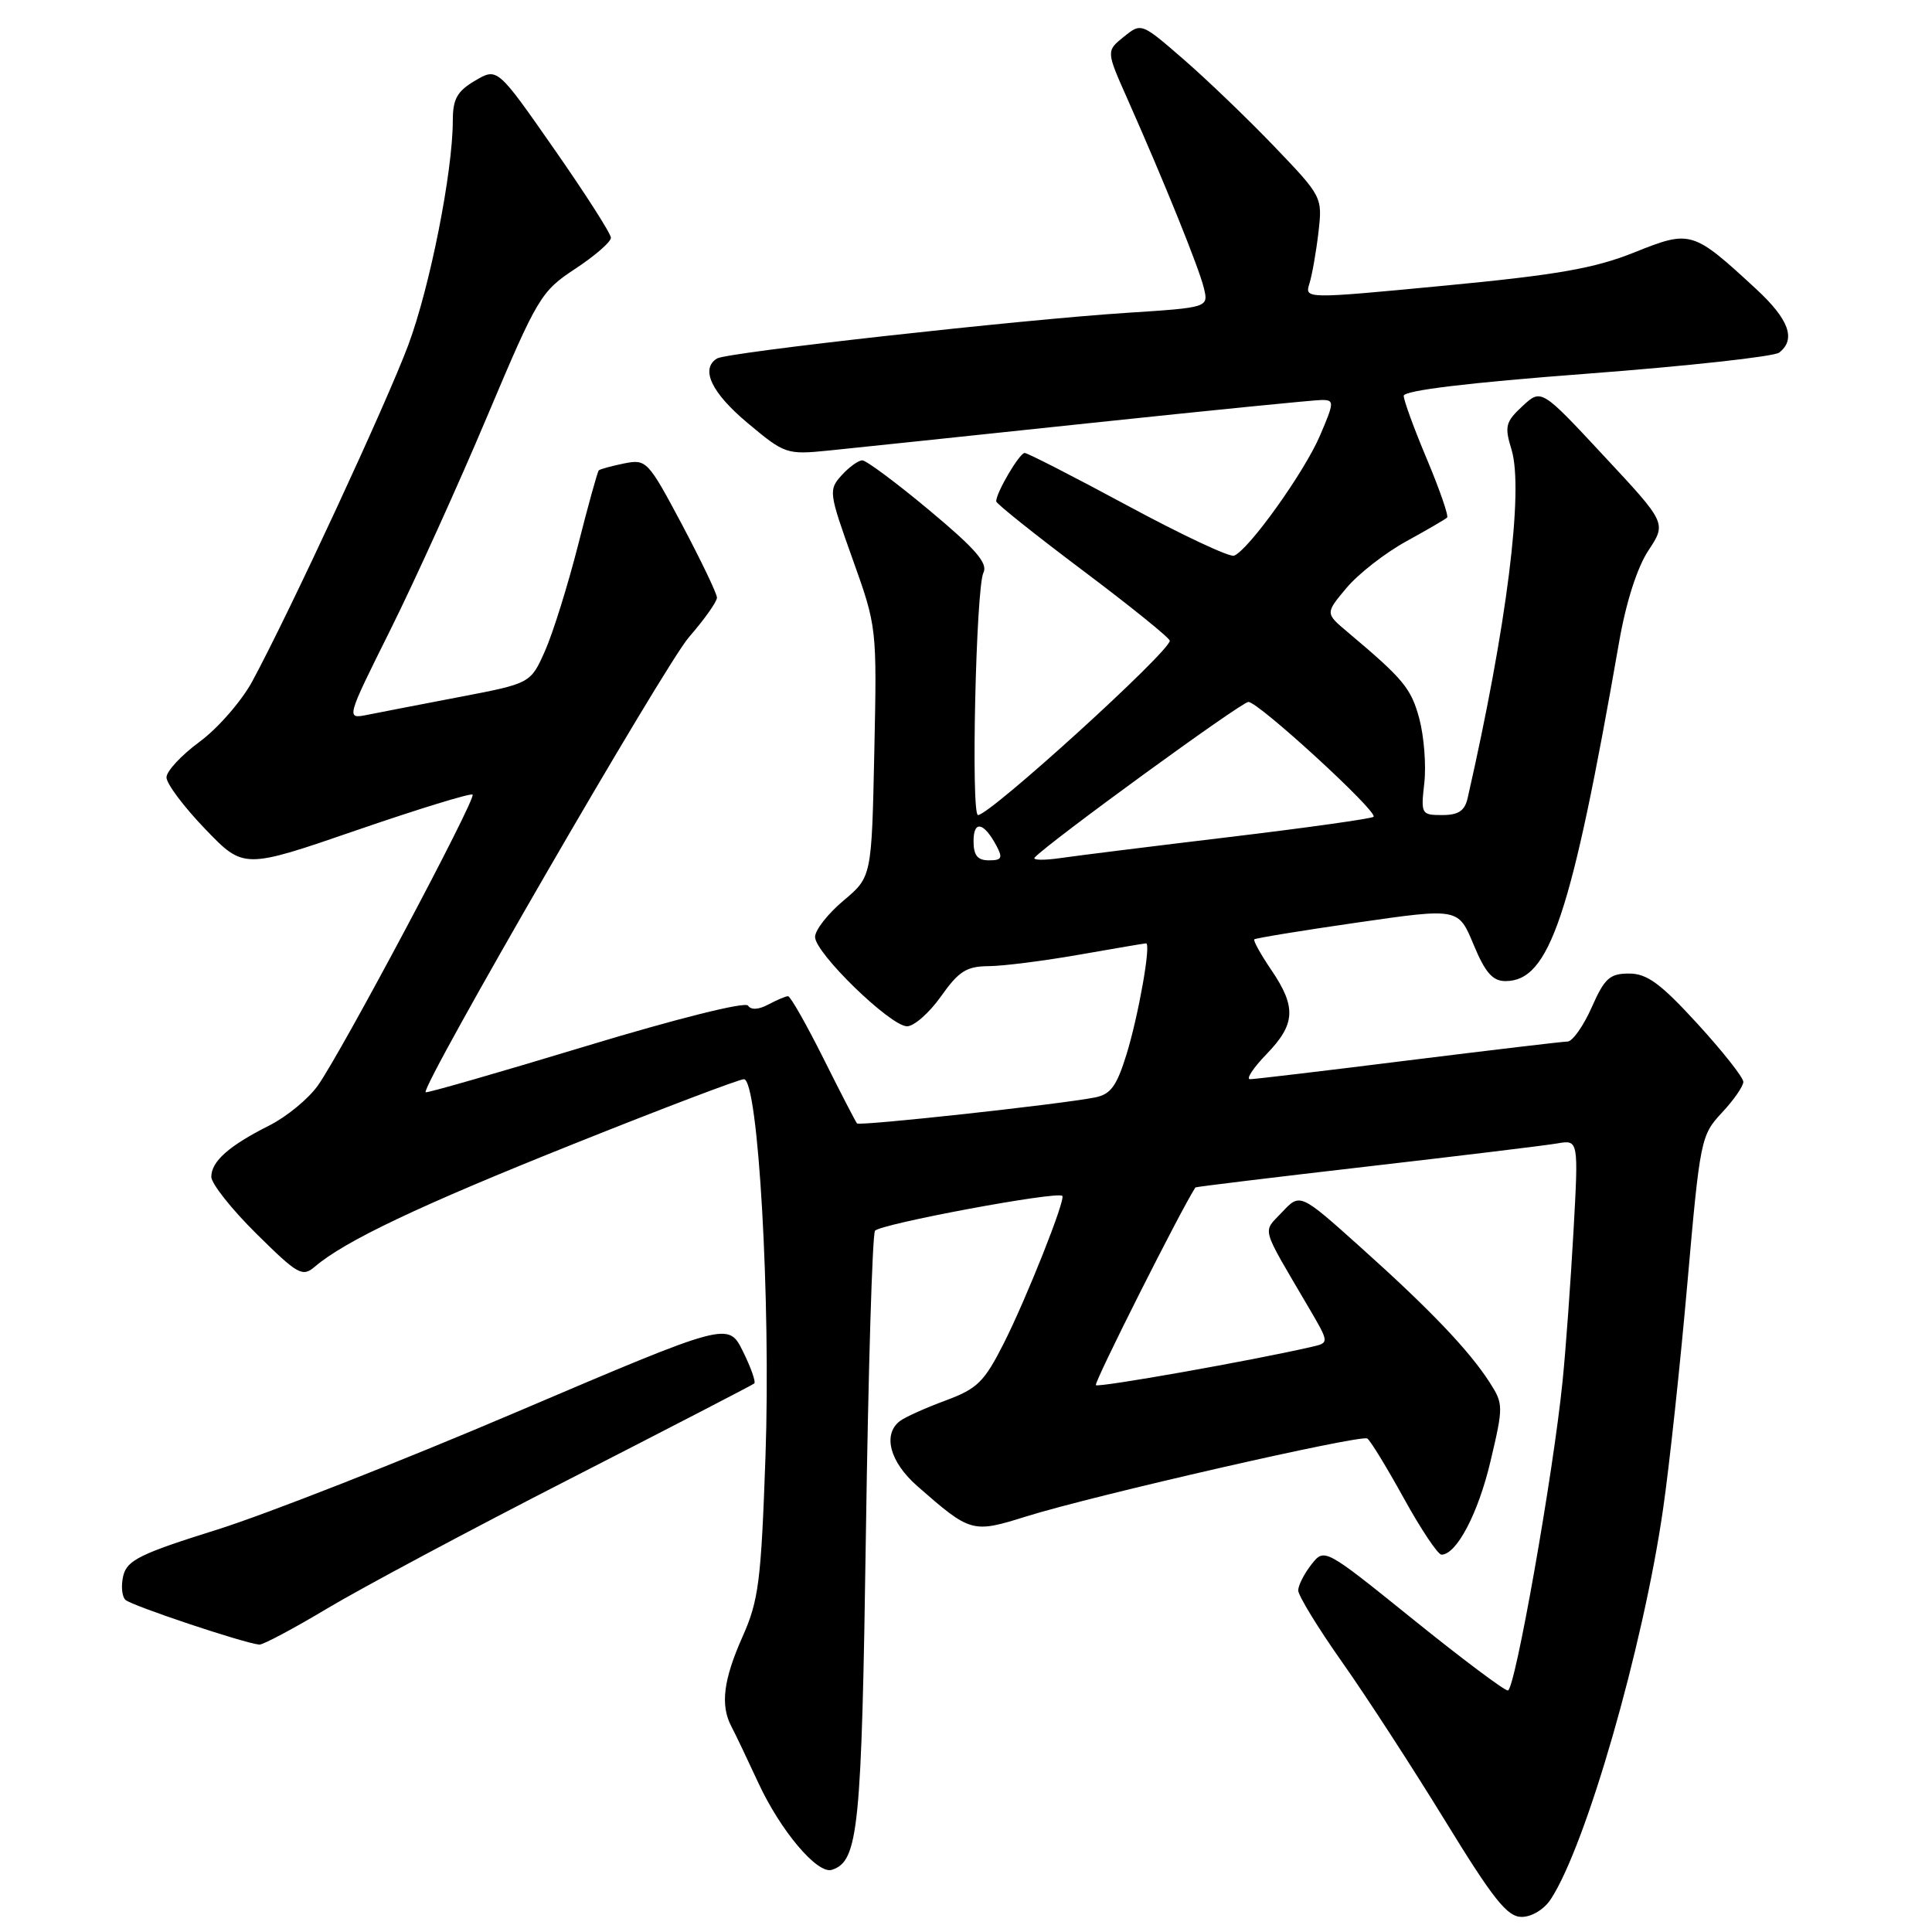 <?xml version="1.0" encoding="UTF-8" standalone="no"?>
<!DOCTYPE svg PUBLIC "-//W3C//DTD SVG 1.1//EN" "http://www.w3.org/Graphics/SVG/1.1/DTD/svg11.dtd" >
<svg xmlns="http://www.w3.org/2000/svg" xmlns:xlink="http://www.w3.org/1999/xlink" version="1.1" viewBox="0 0 256 256">
 <g >
 <path fill="currentColor"
d=" M 205.49 251.65 C 210.17 244.51 217.72 218.28 220.36 200.00 C 221.20 194.22 222.65 180.72 223.59 170.00 C 225.26 151.00 225.38 150.42 228.15 147.45 C 229.72 145.78 231.00 143.93 231.00 143.35 C 231.00 142.77 228.26 139.30 224.91 135.64 C 220.03 130.31 218.24 129.00 215.86 129.00 C 213.30 129.00 212.61 129.62 210.90 133.50 C 209.80 135.97 208.36 138.01 207.70 138.01 C 207.04 138.02 197.54 139.15 186.58 140.51 C 175.63 141.88 166.20 143.00 165.64 143.00 C 165.07 143.00 166.05 141.52 167.80 139.70 C 171.67 135.72 171.80 133.45 168.45 128.52 C 167.05 126.46 166.04 124.63 166.20 124.47 C 166.37 124.31 172.52 123.30 179.87 122.24 C 193.24 120.31 193.24 120.31 195.25 125.15 C 196.80 128.88 197.78 130.00 199.48 130.00 C 205.32 130.00 208.20 121.42 214.55 85.02 C 215.47 79.76 216.94 75.18 218.43 72.93 C 220.82 69.31 220.82 69.31 212.52 60.41 C 204.23 51.50 204.23 51.50 201.73 53.82 C 199.49 55.90 199.34 56.49 200.28 59.56 C 201.93 64.93 199.66 82.98 194.47 105.75 C 194.09 107.44 193.25 108.00 191.10 108.00 C 188.33 108.00 188.26 107.87 188.73 103.74 C 188.99 101.40 188.69 97.56 188.06 95.20 C 186.97 91.19 186.00 90.01 178.55 83.74 C 175.60 81.26 175.60 81.26 178.44 77.88 C 180.01 76.02 183.55 73.26 186.32 71.74 C 189.08 70.22 191.53 68.80 191.75 68.58 C 191.97 68.36 190.77 64.89 189.08 60.86 C 187.38 56.83 186.00 53.05 186.00 52.45 C 186.00 51.74 194.53 50.71 210.25 49.52 C 223.59 48.51 235.06 47.25 235.75 46.72 C 238.02 44.96 237.05 42.31 232.66 38.26 C 224.27 30.52 224.03 30.45 216.52 33.46 C 211.24 35.57 206.30 36.43 191.41 37.85 C 172.87 39.62 172.87 39.62 173.51 37.56 C 173.86 36.43 174.40 33.38 174.70 30.79 C 175.24 26.12 175.20 26.04 168.87 19.43 C 165.37 15.78 159.96 10.58 156.86 7.89 C 151.23 3.00 151.23 3.00 148.90 4.88 C 146.57 6.77 146.57 6.77 149.40 13.13 C 154.31 24.20 158.84 35.41 159.51 38.13 C 160.15 40.75 160.15 40.75 149.33 41.45 C 135.26 42.36 96.31 46.69 95.01 47.50 C 92.77 48.88 94.27 52.04 99.05 56.04 C 103.98 60.17 104.23 60.26 109.80 59.70 C 112.93 59.38 128.52 57.75 144.43 56.06 C 160.34 54.38 174.16 53.00 175.14 53.00 C 176.82 53.00 176.81 53.28 174.89 57.75 C 172.81 62.60 165.44 72.89 163.52 73.63 C 162.93 73.86 156.62 70.89 149.48 67.04 C 142.34 63.19 136.17 60.03 135.78 60.02 C 135.10 60.00 132.00 65.26 132.00 66.43 C 132.00 66.73 137.18 70.86 143.50 75.61 C 149.82 80.36 155.00 84.54 155.00 84.90 C 155.00 86.34 131.18 108.00 129.59 108.00 C 128.64 108.00 129.32 77.89 130.31 75.88 C 130.93 74.64 129.26 72.72 123.16 67.63 C 118.79 63.98 114.78 61.00 114.26 61.00 C 113.74 61.00 112.50 61.89 111.51 62.99 C 109.78 64.91 109.82 65.27 112.96 74.04 C 116.20 83.10 116.20 83.12 115.85 99.66 C 115.50 116.20 115.50 116.20 111.75 119.35 C 109.69 121.08 108.00 123.24 108.00 124.15 C 108.00 126.28 117.97 135.97 120.19 135.99 C 121.11 135.99 123.14 134.21 124.69 132.02 C 127.04 128.69 128.07 128.04 131.00 128.02 C 132.93 128.01 138.32 127.32 143.00 126.50 C 147.68 125.68 151.66 125.00 151.86 125.00 C 152.55 125.00 150.87 134.50 149.27 139.71 C 147.96 143.93 147.17 145.01 145.08 145.42 C 140.39 146.34 113.89 149.23 113.56 148.86 C 113.38 148.66 111.38 144.79 109.11 140.25 C 106.84 135.71 104.73 132.00 104.42 132.00 C 104.12 132.00 102.94 132.50 101.81 133.10 C 100.53 133.79 99.51 133.85 99.12 133.25 C 98.76 132.70 89.75 134.95 77.57 138.64 C 66.06 142.13 56.53 144.87 56.40 144.73 C 55.72 144.05 88.08 88.12 91.28 84.44 C 93.33 82.08 95.00 79.73 95.00 79.19 C 95.00 78.66 92.91 74.31 90.37 69.51 C 85.85 61.02 85.65 60.82 82.69 61.41 C 81.02 61.75 79.51 62.16 79.34 62.33 C 79.17 62.50 77.93 66.97 76.59 72.26 C 75.24 77.56 73.28 83.84 72.23 86.22 C 70.31 90.55 70.31 90.55 60.91 92.35 C 55.73 93.34 50.23 94.41 48.67 94.72 C 45.84 95.28 45.84 95.28 51.76 83.39 C 55.01 76.85 60.78 64.13 64.58 55.11 C 71.24 39.33 71.68 38.61 76.23 35.61 C 78.83 33.90 80.96 32.05 80.95 31.50 C 80.94 30.95 77.55 25.65 73.41 19.72 C 65.90 8.95 65.90 8.95 62.95 10.69 C 60.57 12.09 60.00 13.12 60.00 15.97 C 59.99 22.80 56.97 38.02 54.10 45.72 C 51.22 53.43 38.40 81.08 33.43 90.28 C 32.01 92.90 28.87 96.50 26.46 98.28 C 24.05 100.05 22.07 102.17 22.06 103.00 C 22.05 103.83 24.35 106.90 27.17 109.83 C 32.29 115.16 32.29 115.16 47.25 110.01 C 55.47 107.18 62.39 105.06 62.62 105.29 C 63.14 105.81 45.25 139.44 42.11 143.85 C 40.86 145.61 37.96 147.99 35.67 149.14 C 30.34 151.82 28.00 153.89 28.00 155.94 C 28.00 156.83 30.68 160.22 33.97 163.47 C 39.47 168.91 40.07 169.25 41.72 167.84 C 45.69 164.44 55.56 159.75 75.98 151.59 C 87.79 146.86 97.96 143.00 98.57 143.00 C 100.47 143.00 102.15 172.39 101.43 193.00 C 100.85 209.53 100.53 212.07 98.39 216.87 C 95.85 222.58 95.43 225.95 96.91 228.76 C 97.42 229.72 99.01 233.06 100.46 236.19 C 103.41 242.58 108.32 248.39 110.23 247.76 C 113.75 246.62 114.17 242.46 114.74 202.99 C 115.05 181.61 115.59 163.66 115.94 163.09 C 116.49 162.21 140.03 157.81 140.76 158.46 C 141.24 158.88 136.04 171.98 133.03 177.95 C 130.41 183.13 129.51 184.01 125.28 185.58 C 122.65 186.55 119.94 187.77 119.25 188.29 C 116.93 190.06 117.90 193.71 121.53 196.90 C 128.63 203.12 128.83 203.18 136.03 200.92 C 144.87 198.16 180.29 190.06 181.17 190.61 C 181.57 190.85 183.74 194.41 186.01 198.52 C 188.28 202.64 190.53 206.00 191.00 206.00 C 193.00 206.00 195.88 200.52 197.51 193.58 C 199.22 186.35 199.21 186.02 197.39 183.18 C 194.66 178.93 189.47 173.50 180.31 165.29 C 172.27 158.08 172.27 158.08 169.90 160.60 C 167.27 163.41 166.94 162.22 173.38 173.21 C 176.15 177.93 176.15 177.93 173.82 178.46 C 165.98 180.27 145.56 183.89 145.21 183.54 C 144.91 183.25 156.53 160.18 158.40 157.34 C 158.45 157.26 168.62 156.02 181.00 154.59 C 193.38 153.16 204.78 151.78 206.34 151.51 C 209.17 151.02 209.17 151.02 208.49 163.26 C 208.11 169.99 207.47 178.88 207.05 183.00 C 205.81 195.34 200.74 224.00 199.80 224.00 C 199.32 224.00 193.65 219.75 187.21 214.55 C 175.50 205.11 175.50 205.11 173.77 207.30 C 172.82 208.51 172.03 210.05 172.02 210.73 C 172.01 211.40 174.62 215.68 177.83 220.23 C 181.04 224.78 187.18 234.24 191.48 241.25 C 197.88 251.69 199.72 254.00 201.63 254.00 C 202.96 254.00 204.61 253.00 205.49 251.65 Z  M 43.36 213.13 C 47.84 210.45 62.30 202.72 75.50 195.97 C 88.70 189.21 99.70 183.52 99.94 183.32 C 100.18 183.12 99.50 181.20 98.44 179.06 C 96.50 175.15 96.50 175.15 68.50 187.08 C 53.10 193.65 35.20 200.67 28.72 202.70 C 18.62 205.86 16.85 206.73 16.34 208.77 C 16.02 210.08 16.14 211.52 16.62 211.99 C 17.42 212.75 32.28 217.72 34.36 217.92 C 34.83 217.96 38.88 215.81 43.36 213.13 Z  M 129.00 111.44 C 129.00 108.66 130.36 108.94 132.03 112.06 C 132.90 113.69 132.74 114.00 131.04 114.00 C 129.52 114.00 129.00 113.35 129.00 111.44 Z  M 137.10 113.63 C 138.93 111.63 164.52 93.00 165.42 93.01 C 166.78 93.03 182.68 107.62 182.00 108.23 C 181.72 108.48 173.18 109.68 163.00 110.90 C 152.82 112.12 142.70 113.38 140.50 113.70 C 138.30 114.02 136.77 113.98 137.10 113.63 Z "/>
</g>
</svg>